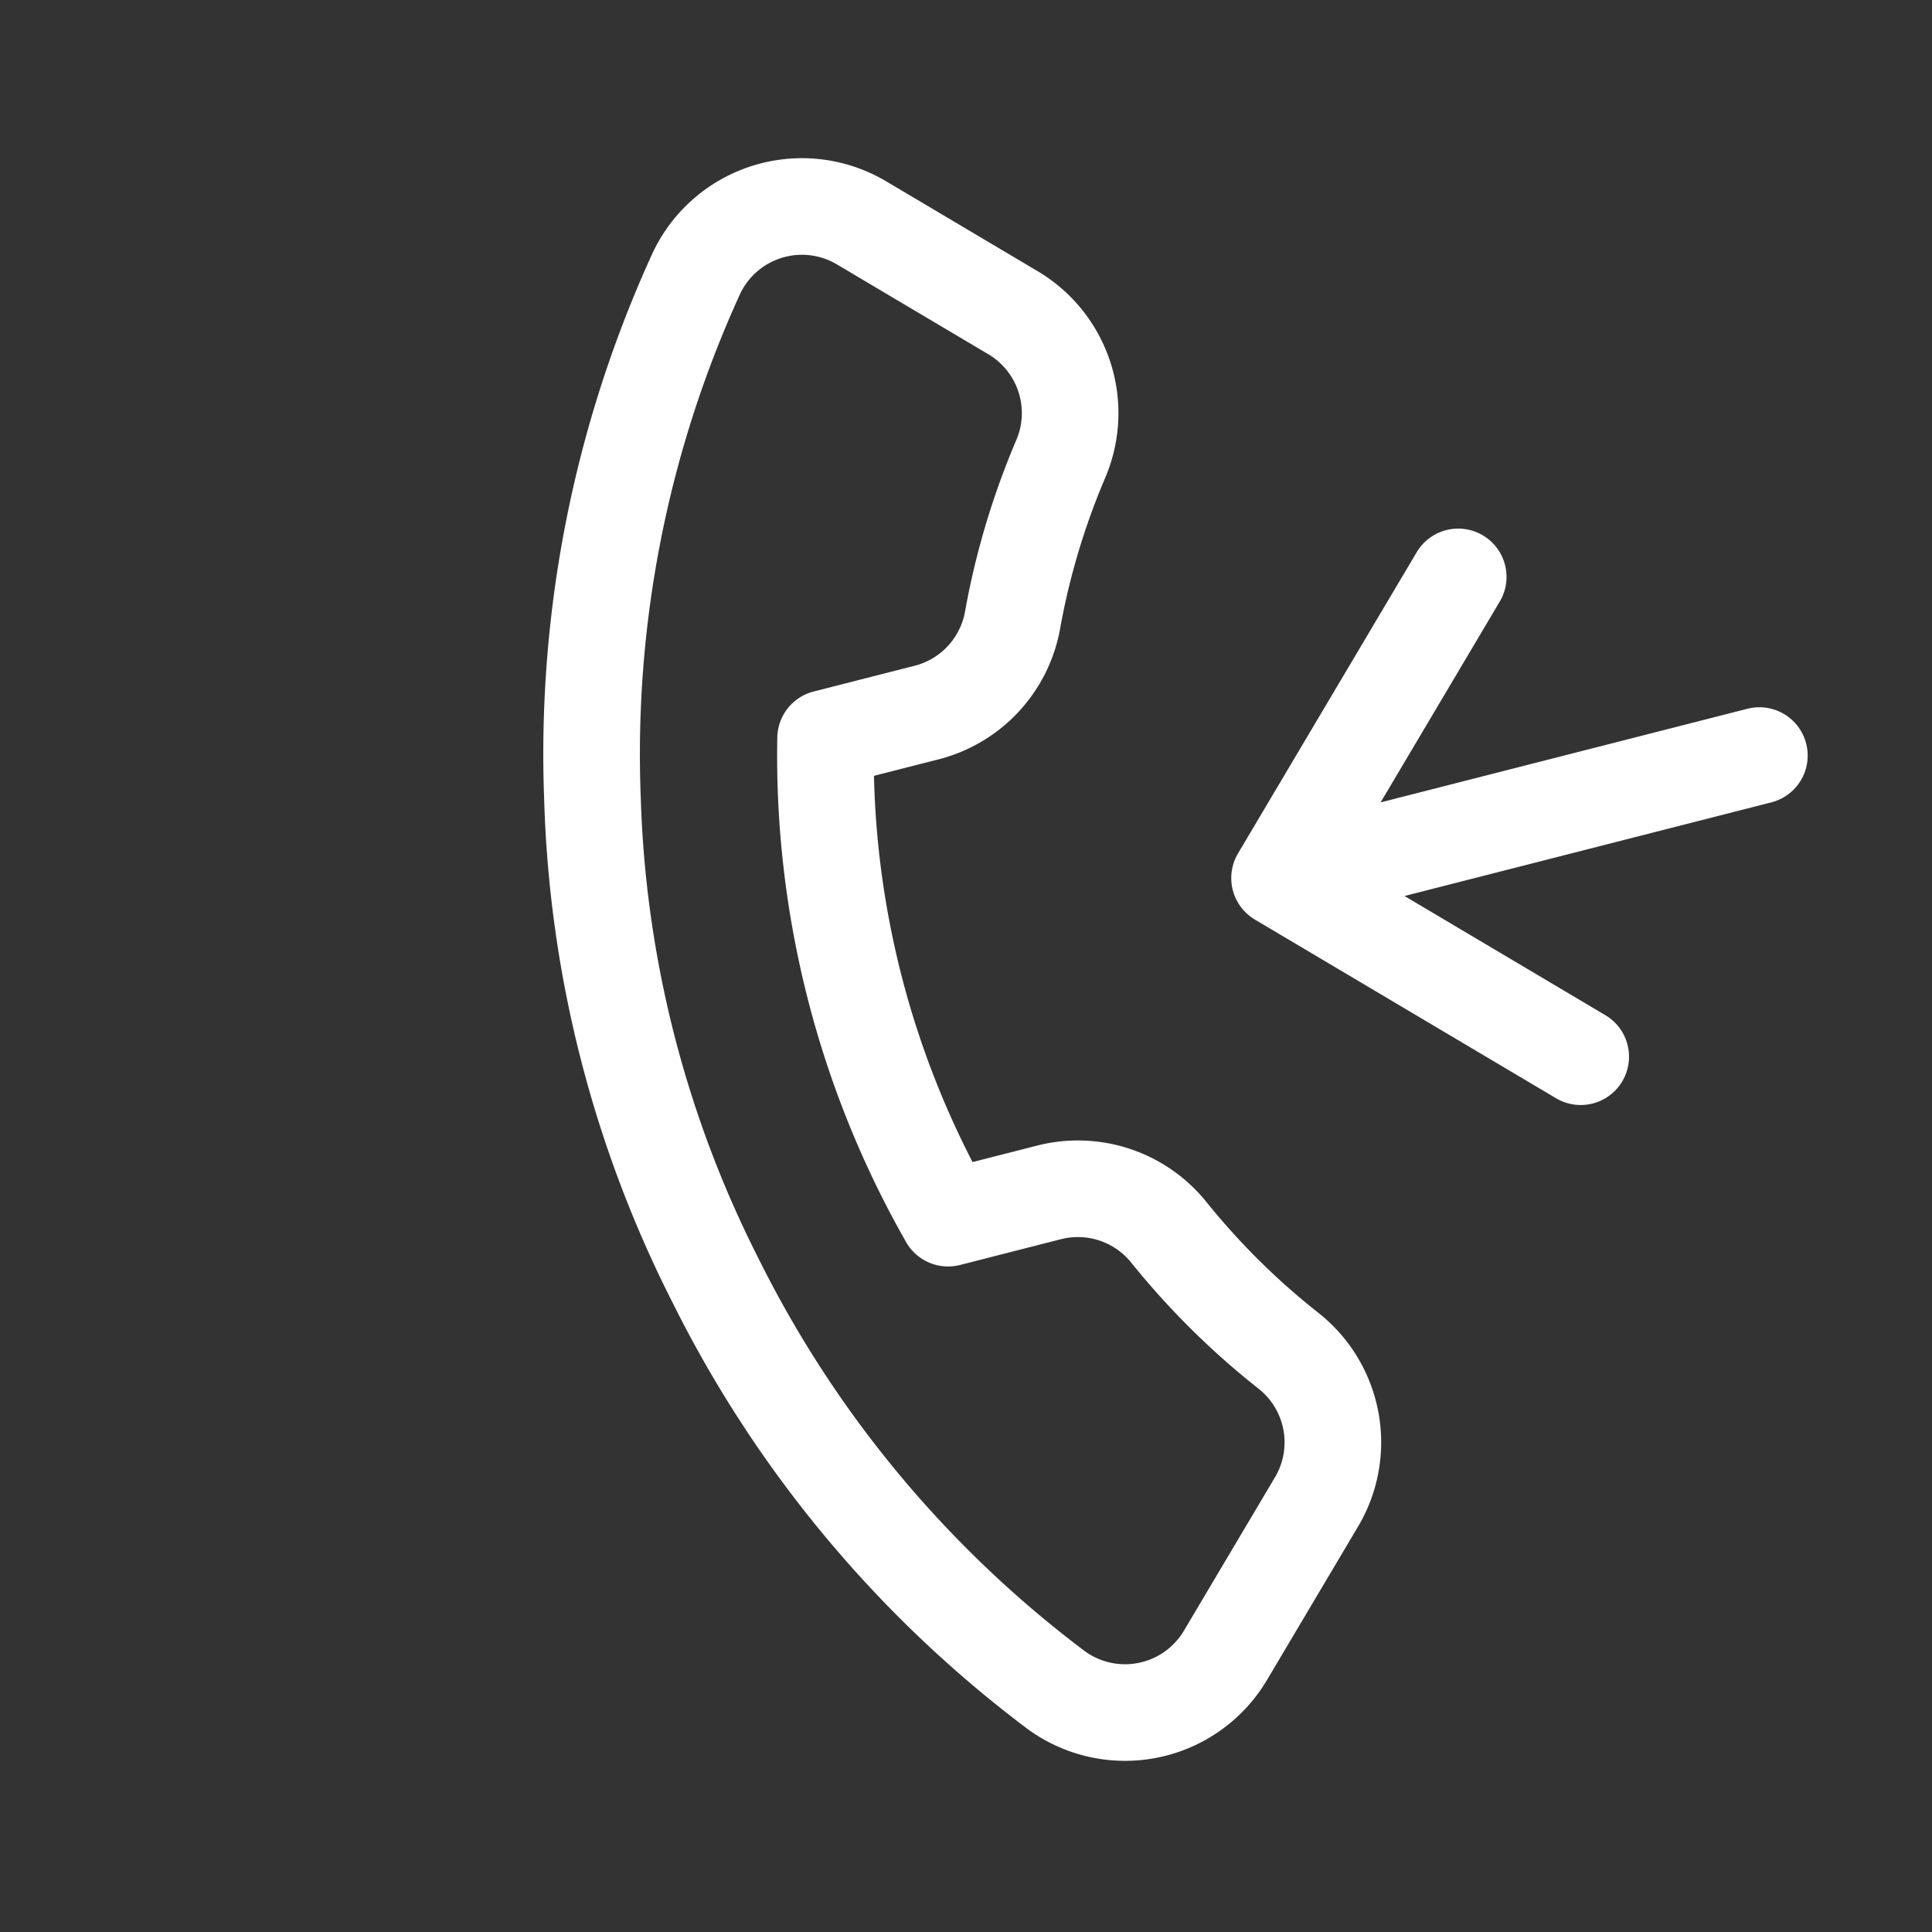 <svg width="40" height="40" fill="none" xmlns="http://www.w3.org/2000/svg"><rect width="100%" height="100%" fill="#333333" stroke="none"/><g clip-path="url(#clip0_396_1293)" stroke="#fff" stroke-width="2" stroke-linecap="round" stroke-linejoin="round"><path d="M30.191 11.944l-3.699 6.235 6.235 3.699m3.699-6.235l-9.934 2.536m.734 12.969l-1.85 3.117a2.417 2.417 0 01-3.498.734 23.914 23.914 0 01-7.075-8.51 23.562 23.562 0 01-2.536-9.936 23.912 23.912 0 012.155-10.902 2.417 2.417 0 013.412-1.039l3.118 1.85a2.417 2.417 0 011.018 3.02c-.46 1.076-.798 2.2-1.005 3.352a2.416 2.416 0 01-1.77 1.916l-2.102.536a19.333 19.333 0 002.536 9.935l2.103-.537a2.416 2.416 0 012.47.833 15.52 15.52 0 002.488 2.46 2.416 2.416 0 01.536 3.17z"/></g><defs><clipPath id="clip0_396_1293"><path fill="#fff" transform="rotate(30.681 7.398 26.97)" d="M0 0h29v29H0z"/></clipPath></defs></svg>